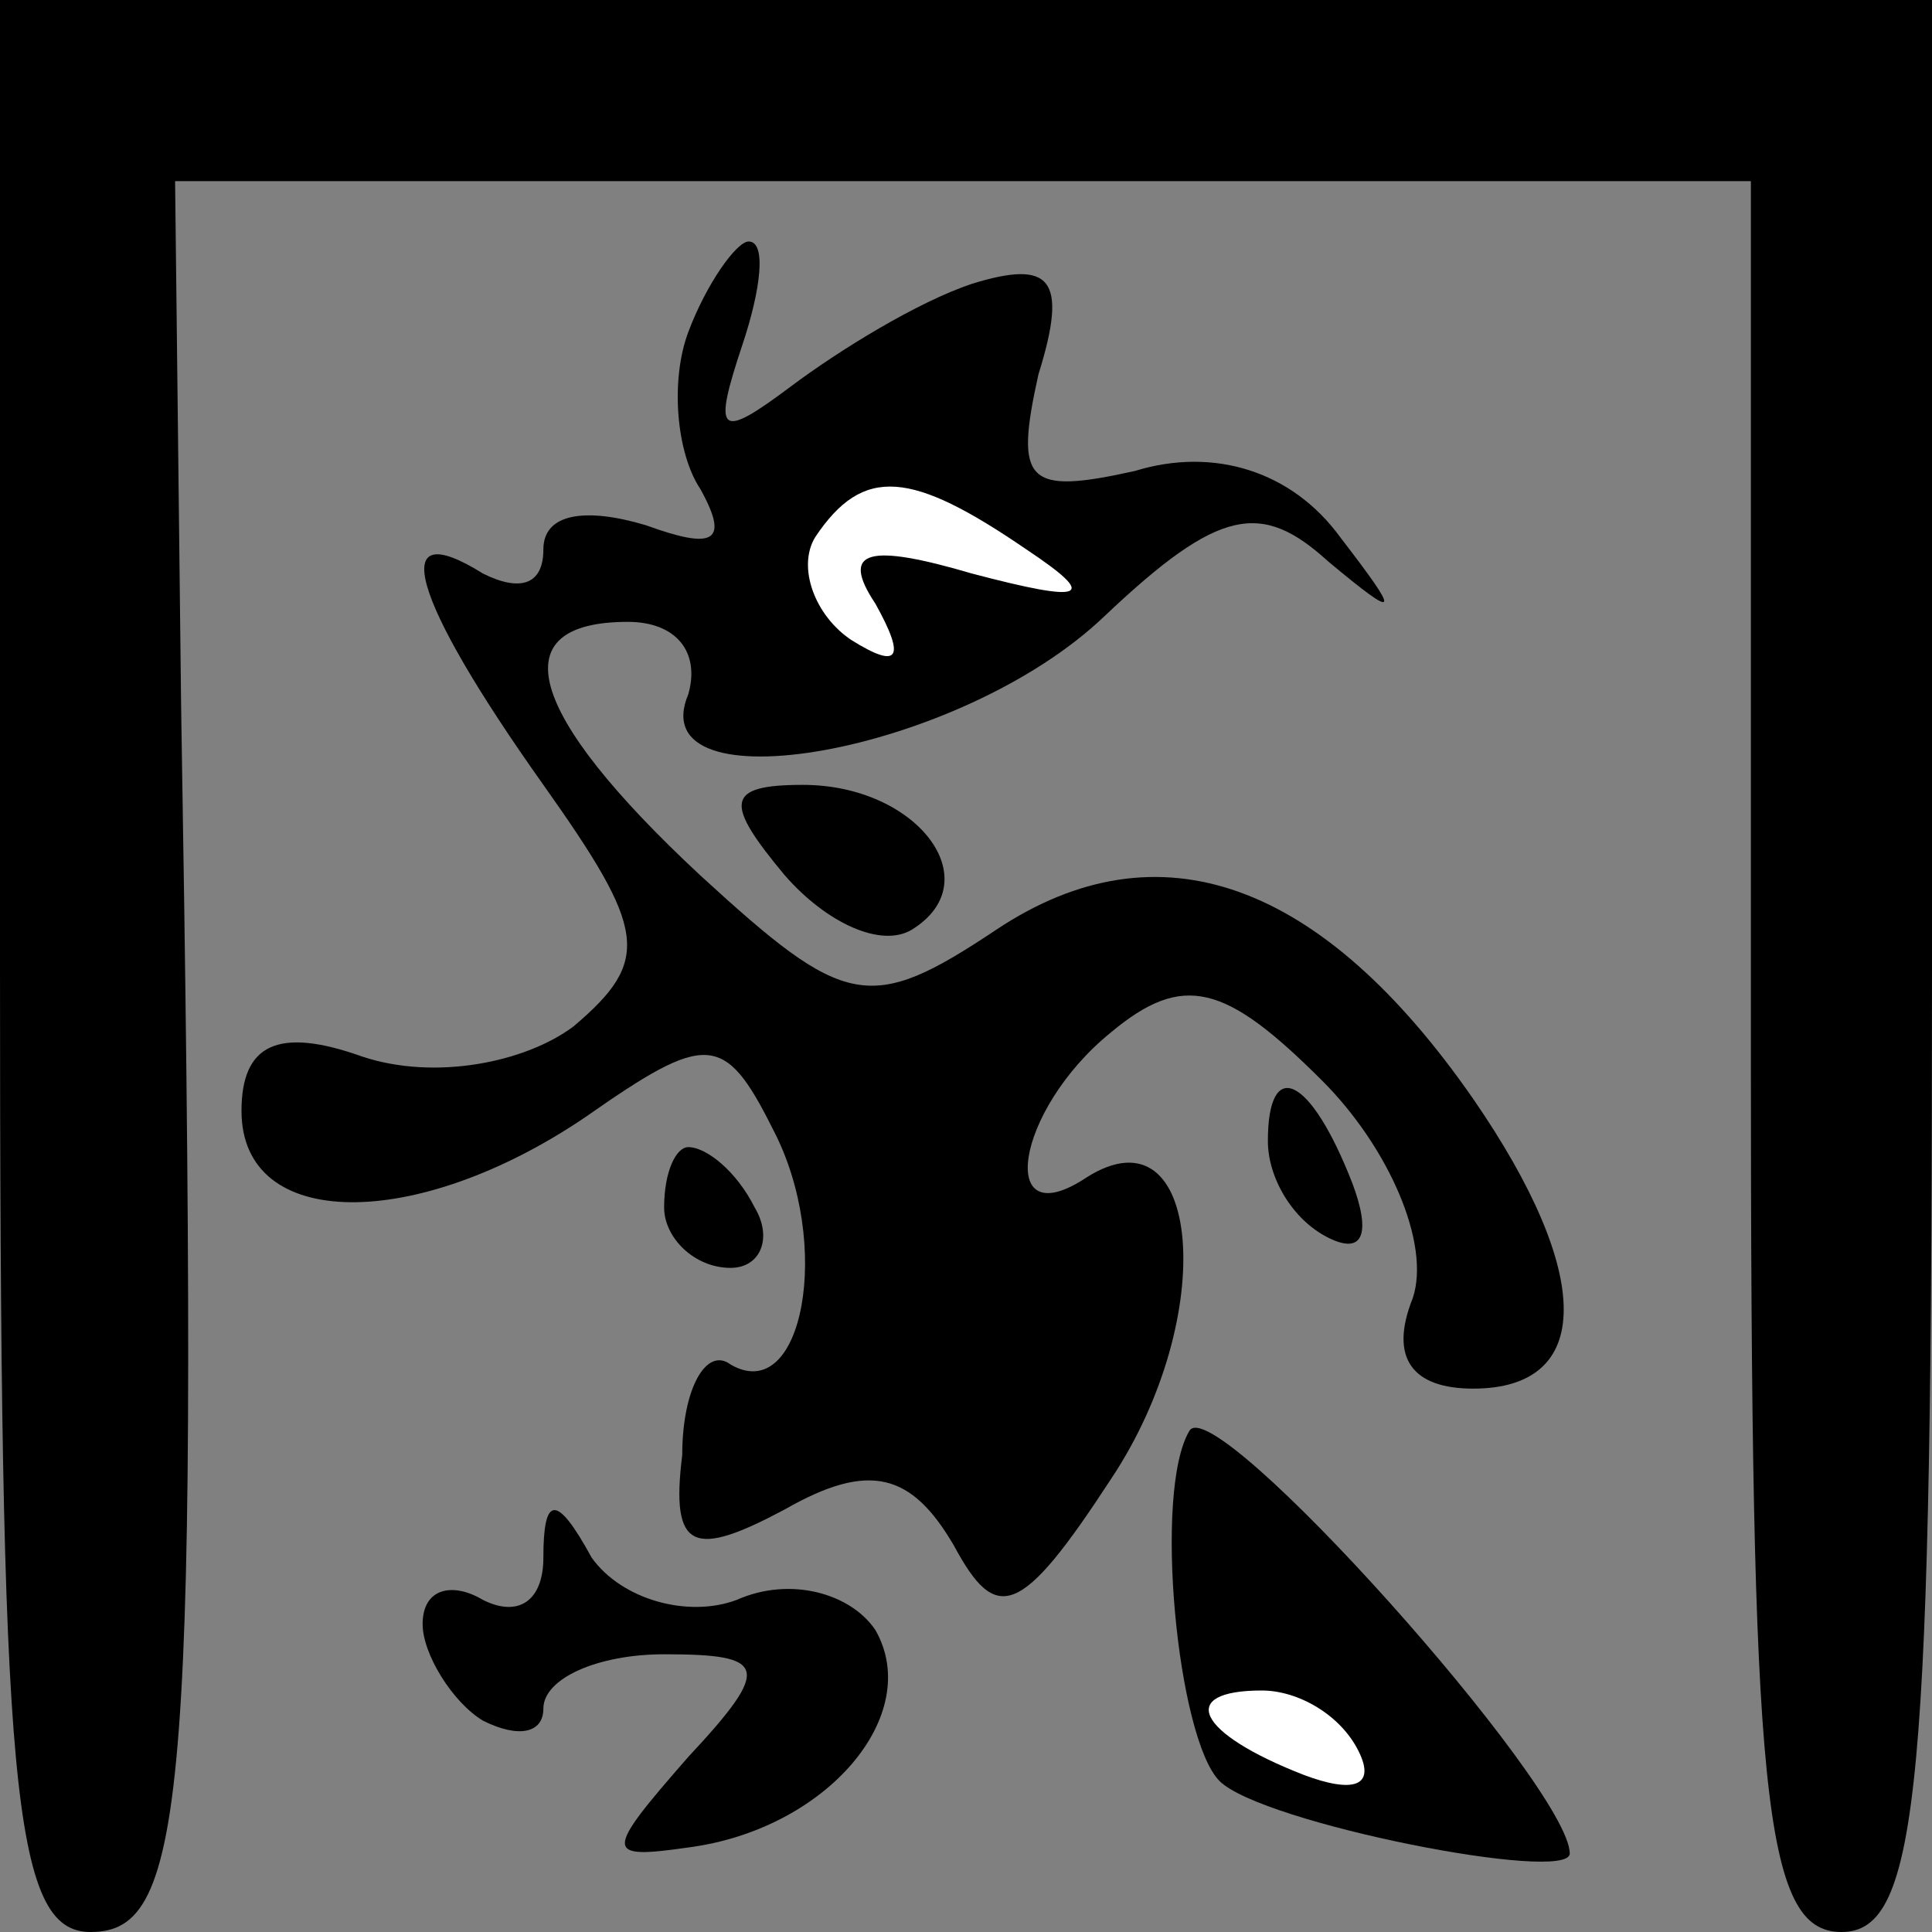 <?xml version="1.0" standalone="no"?>
<!DOCTYPE svg PUBLIC "-//W3C//DTD SVG 20010904//EN"
 "http://www.w3.org/TR/2001/REC-SVG-20010904/DTD/svg10.dtd">
<svg version="1.0" xmlns="http://www.w3.org/2000/svg"
 width="32pt" height="32pt" viewBox="0 0 32 32"
 preserveAspectRatio="xMidYMid meet">
<rect x="0" y="0" width="32" height="32" fill="#808080" stroke="none"/>
<g transform="translate(0,32) scale(0.1,-0.1)"
fill="#000000" stroke="none">
<path fill="#000000" stroke="none" d="M0 160 c0 -136 2 -160 15 -160 16 0 18
22 15 203 l-1 87 130 0 131 0 0 -145 c0 -122 2 -145 15 -145 13 0 15 24 15
160 l0 160 -160 0 -160 0 0 -160z"/>
<path fill="#000000" stroke="none" d="M114 265 c-3 -8 -2 -20 2 -26 5 -9 2
-10 -9 -6 -10 3 -17 2 -17 -4 0 -6 -4 -7 -10 -4 -16 10 -12 -4 10 -35 17 -24
18 -29 5 -40 -8 -6 -23 -9 -35 -5 -14 5 -20 2 -20 -9 0 -20 29 -20 57 -1 20
14 23 14 31 -2 10 -19 5 -46 -7 -39 -4 3 -8 -4 -8 -15 -2 -16 2 -17 17 -9 14
8 21 6 28 -6 7 -13 11 -12 26 11 18 27 15 62 -4 50 -15 -10 -12 11 4 24 12 10
19 8 35 -8 11 -11 18 -27 15 -36 -4 -10 0 -15 10 -15 20 0 20 19 0 48 -25 36
-52 46 -79 28 -21 -14 -25 -13 -49 9 -29 27 -33 42 -12 42 8 0 12 -5 10 -12
-8 -19 45 -10 69 13 19 18 26 19 37 9 12 -10 12 -9 2 4 -8 11 -21 15 -34 11
-18 -4 -20 -2 -16 16 5 16 2 19 -11 15 -9 -3 -22 -11 -30 -17 -12 -9 -13 -8
-8 7 3 9 4 17 1 17 -2 0 -7 -7 -10 -15z"/>
<path fill="#ffffff" stroke="none" d="M170 229 c12 -8 10 -9 -9 -4 -17 5 -22
4 -16 -5 5 -9 4 -11 -4 -6 -6 4 -9 12 -6 17 8 12 16 11 35 -2z"/>
<path fill="#000000" stroke="none" d="M130 175 c7 -8 16 -12 21 -9 13 8 1 24
-18 24 -13 0 -13 -3 -3 -15z"/>
<path fill="#000000" stroke="none" d="M210 131 c0 -6 4 -13 10 -16 6 -3 7 1
4 9 -7 18 -14 21 -14 7z"/>
<path fill="#000000" stroke="none" d="M110 120 c0 -5 5 -10 11 -10 5 0 7 5 4
10 -3 6 -8 10 -11 10 -2 0 -4 -4 -4 -10z"/>
<path fill="#000000" stroke="none" d="M197 83 c-6 -10 -2 -51 5 -58 7 -7 58
-17 58 -12 0 11 -59 77 -63 70z"/>
<path fill="#ffffff" stroke="none" d="M225 30 c3 -6 -1 -7 -9 -4 -18 7 -21
14 -7 14 6 0 13 -4 16 -10z"/>
<path fill="#000000" stroke="none" d="M90 62 c0 -7 -4 -10 -10 -7 -5 3 -10 2
-10 -4 0 -5 5 -13 10 -16 6 -3 10 -2 10 2 0 5 9 9 20 9 17 0 18 -2 4 -17 -14
-16 -14 -17 0 -15 23 3 39 22 31 36 -4 6 -14 9 -23 5 -8 -3 -19 0 -24 7 -6 11
-8 10 -8 0z"/>
</g>
</svg>
